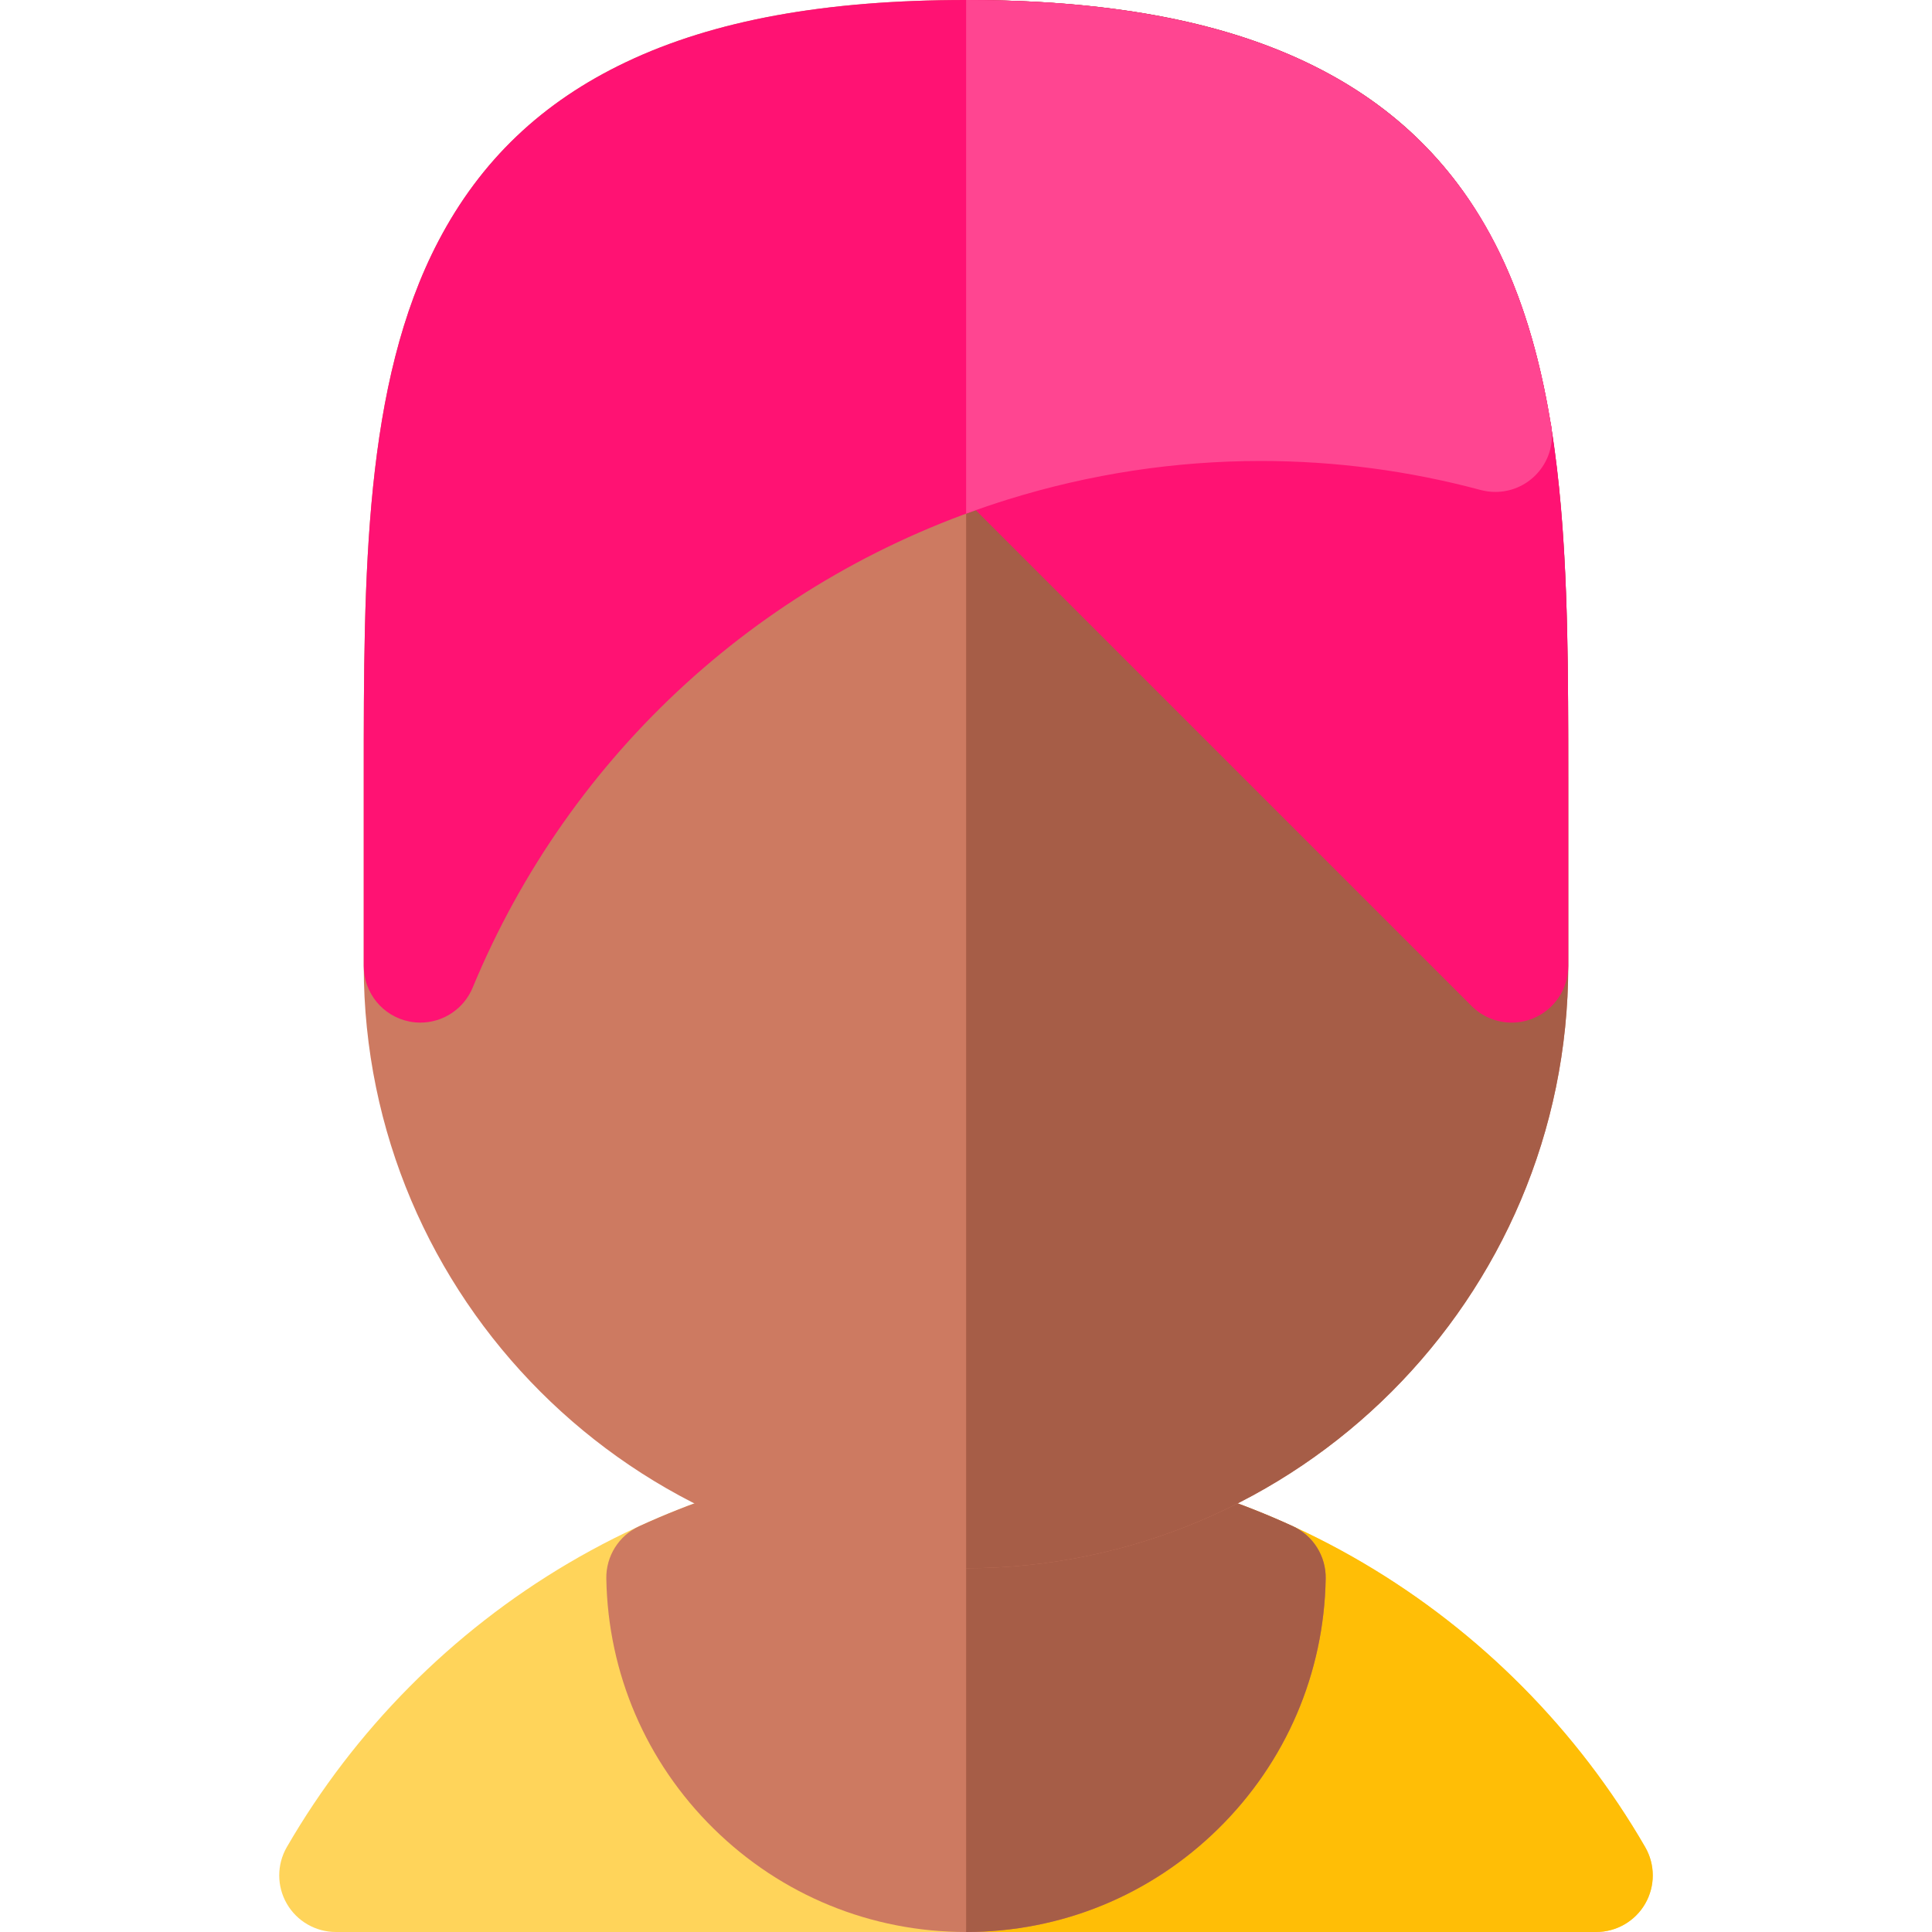 <?xml version="1.0" encoding="iso-8859-1"?>
<!-- Generator: Adobe Illustrator 19.0.0, SVG Export Plug-In . SVG Version: 6.00 Build 0)  -->
<svg version="1.1" id="Capa_1" xmlns="http://www.w3.org/2000/svg" xmlns:xlink="http://www.w3.org/1999/xlink" x="0px" y="0px"
	 viewBox="0 0 512 512" style="enable-background:new 0 0 512 512;" xml:space="preserve">
<path style="fill:#FFD45A;" d="M435.985,489.489c-17.942-31.014-43.742-57.025-74.61-75.221
	C329.56,395.513,293.122,385.6,255.998,385.6c-37.123,0-73.563,9.914-105.377,28.668c-30.867,18.197-56.666,44.208-74.606,75.222
	c-2.685,4.641-2.688,10.361-0.009,15.005C78.685,509.14,83.638,512,88.999,512h334.003c5.361,0,10.315-2.861,12.994-7.506
	C438.673,499.85,438.67,494.129,435.985,489.489z"/>
<path style="fill:#FFBE06;" d="M435.985,489.489c-17.942-31.014-43.742-57.025-74.61-75.221
	c-31.805-18.748-68.229-28.661-105.341-28.668V512h166.968c5.361,0,10.315-2.861,12.994-7.506
	C438.673,499.85,438.67,494.129,435.985,489.489z"/>
<path style="fill:#CD7A61;" d="M342.581,404.451c-27.257-12.509-56.386-18.852-86.579-18.852c-30.196,0-59.326,6.343-86.581,18.853
	c-5.415,2.484-8.844,7.937-8.741,13.893c0.436,25.113,10.543,48.653,28.464,66.282C207.084,502.279,230.828,512,255.999,512
	s48.915-9.721,66.857-27.373c17.92-17.629,28.029-41.171,28.465-66.283C351.424,412.388,347.994,406.936,342.581,404.451z"/>
<path style="fill:#A65D47;" d="M351.322,418.344c0.103-5.956-3.328-11.408-8.741-13.893c-27.247-12.504-56.365-18.847-86.547-18.851
	V512c25.158-0.009,48.89-9.728,66.823-27.373C340.777,466.998,350.886,443.457,351.322,418.344z"/>
<path style="fill:#CD7A61;" d="M395.818,63.905c-11.177-21.353-27.462-36.883-49.788-47.476C322.73,5.374,293.281,0,255.998,0
	c-37.284,0-66.733,5.374-90.033,16.43c-22.326,10.594-38.611,26.123-49.788,47.478c-19.786,37.8-19.783,88.435-19.78,142.041V256
	c0,88.004,71.597,159.6,159.602,159.6c88.003,0,159.6-71.595,159.6-159.6v-50.056C415.601,152.338,415.602,101.706,395.818,63.905z"
	/>
<path style="fill:#A65D47;" d="M395.818,63.905c-11.177-21.353-27.462-36.883-49.788-47.476C322.737,5.377,293.3,0.004,256.034,0
	v415.599C344.02,415.58,415.598,343.993,415.598,256v-50.056C415.601,152.338,415.602,101.706,395.818,63.905z"/>
<g>
	<path style="fill:#FF1273;" d="M411.081,112.985c-0.971-6.036-5.461-10.746-11.172-12.173c-21.459-5.739-43.58-8.648-65.754-8.648
		c-25.734,0-51.291,3.888-75.963,11.556c-5.016,1.56-8.852,5.629-10.109,10.729c-1.26,5.1,0.24,10.487,3.957,14.202l137.954,137.955
		c2.869,2.87,6.706,4.395,10.608,4.395c1.934,0,3.883-0.374,5.738-1.142c5.605-2.322,9.26-7.792,9.26-13.858v-49.959
		C415.601,172.661,415.602,141.132,411.081,112.985z"/>
	<path style="fill:#FF1273;" d="M410.942,112.144c-6.07-36.936-19.268-62.679-41.492-80.97C343.963,10.197,306.853,0,255.998,0
		c-37.283,0-66.732,5.374-90.031,16.43c-22.326,10.594-38.613,26.123-49.788,47.478c-19.785,37.8-19.783,88.435-19.78,142.041V256
		c0,7.156,5.055,13.315,12.073,14.712c0.983,0.195,1.963,0.29,2.934,0.29c5.968,0,11.496-3.575,13.851-9.262
		c25.77-62.209,77.467-109.365,141.841-129.372c21.785-6.771,44.347-10.204,67.058-10.204c19.633,0,39.221,2.586,58.221,7.688
		c1.27,0.341,2.582,0.513,3.898,0.513c0,0,0.009,0,0.016,0c8.285,0,15-6.716,15-15C411.29,114.259,411.17,113.181,410.942,112.144z"
		/>
</g>
<path style="fill:#FF4591;" d="M410.942,112.144c-6.07-36.936-19.268-62.679-41.492-80.97C343.969,10.202,306.87,0.005,256.034,0
	v136.129c3.645-1.34,7.33-2.602,11.064-3.762c21.785-6.771,44.347-10.204,67.058-10.204c19.633,0,39.221,2.586,58.221,7.688
	c1.27,0.341,2.582,0.513,3.898,0.513c0,0,0.009,0,0.016,0c8.285,0,15-6.716,15-15C411.29,114.259,411.17,113.181,410.942,112.144z"
	/>
<g>
</g>
<g>
</g>
<g>
</g>
<g>
</g>
<g>
</g>
<g>
</g>
<g>
</g>
<g>
</g>
<g>
</g>
<g>
</g>
<g>
</g>
<g>
</g>
<g>
</g>
<g>
</g>
<g>
</g>
</svg>
